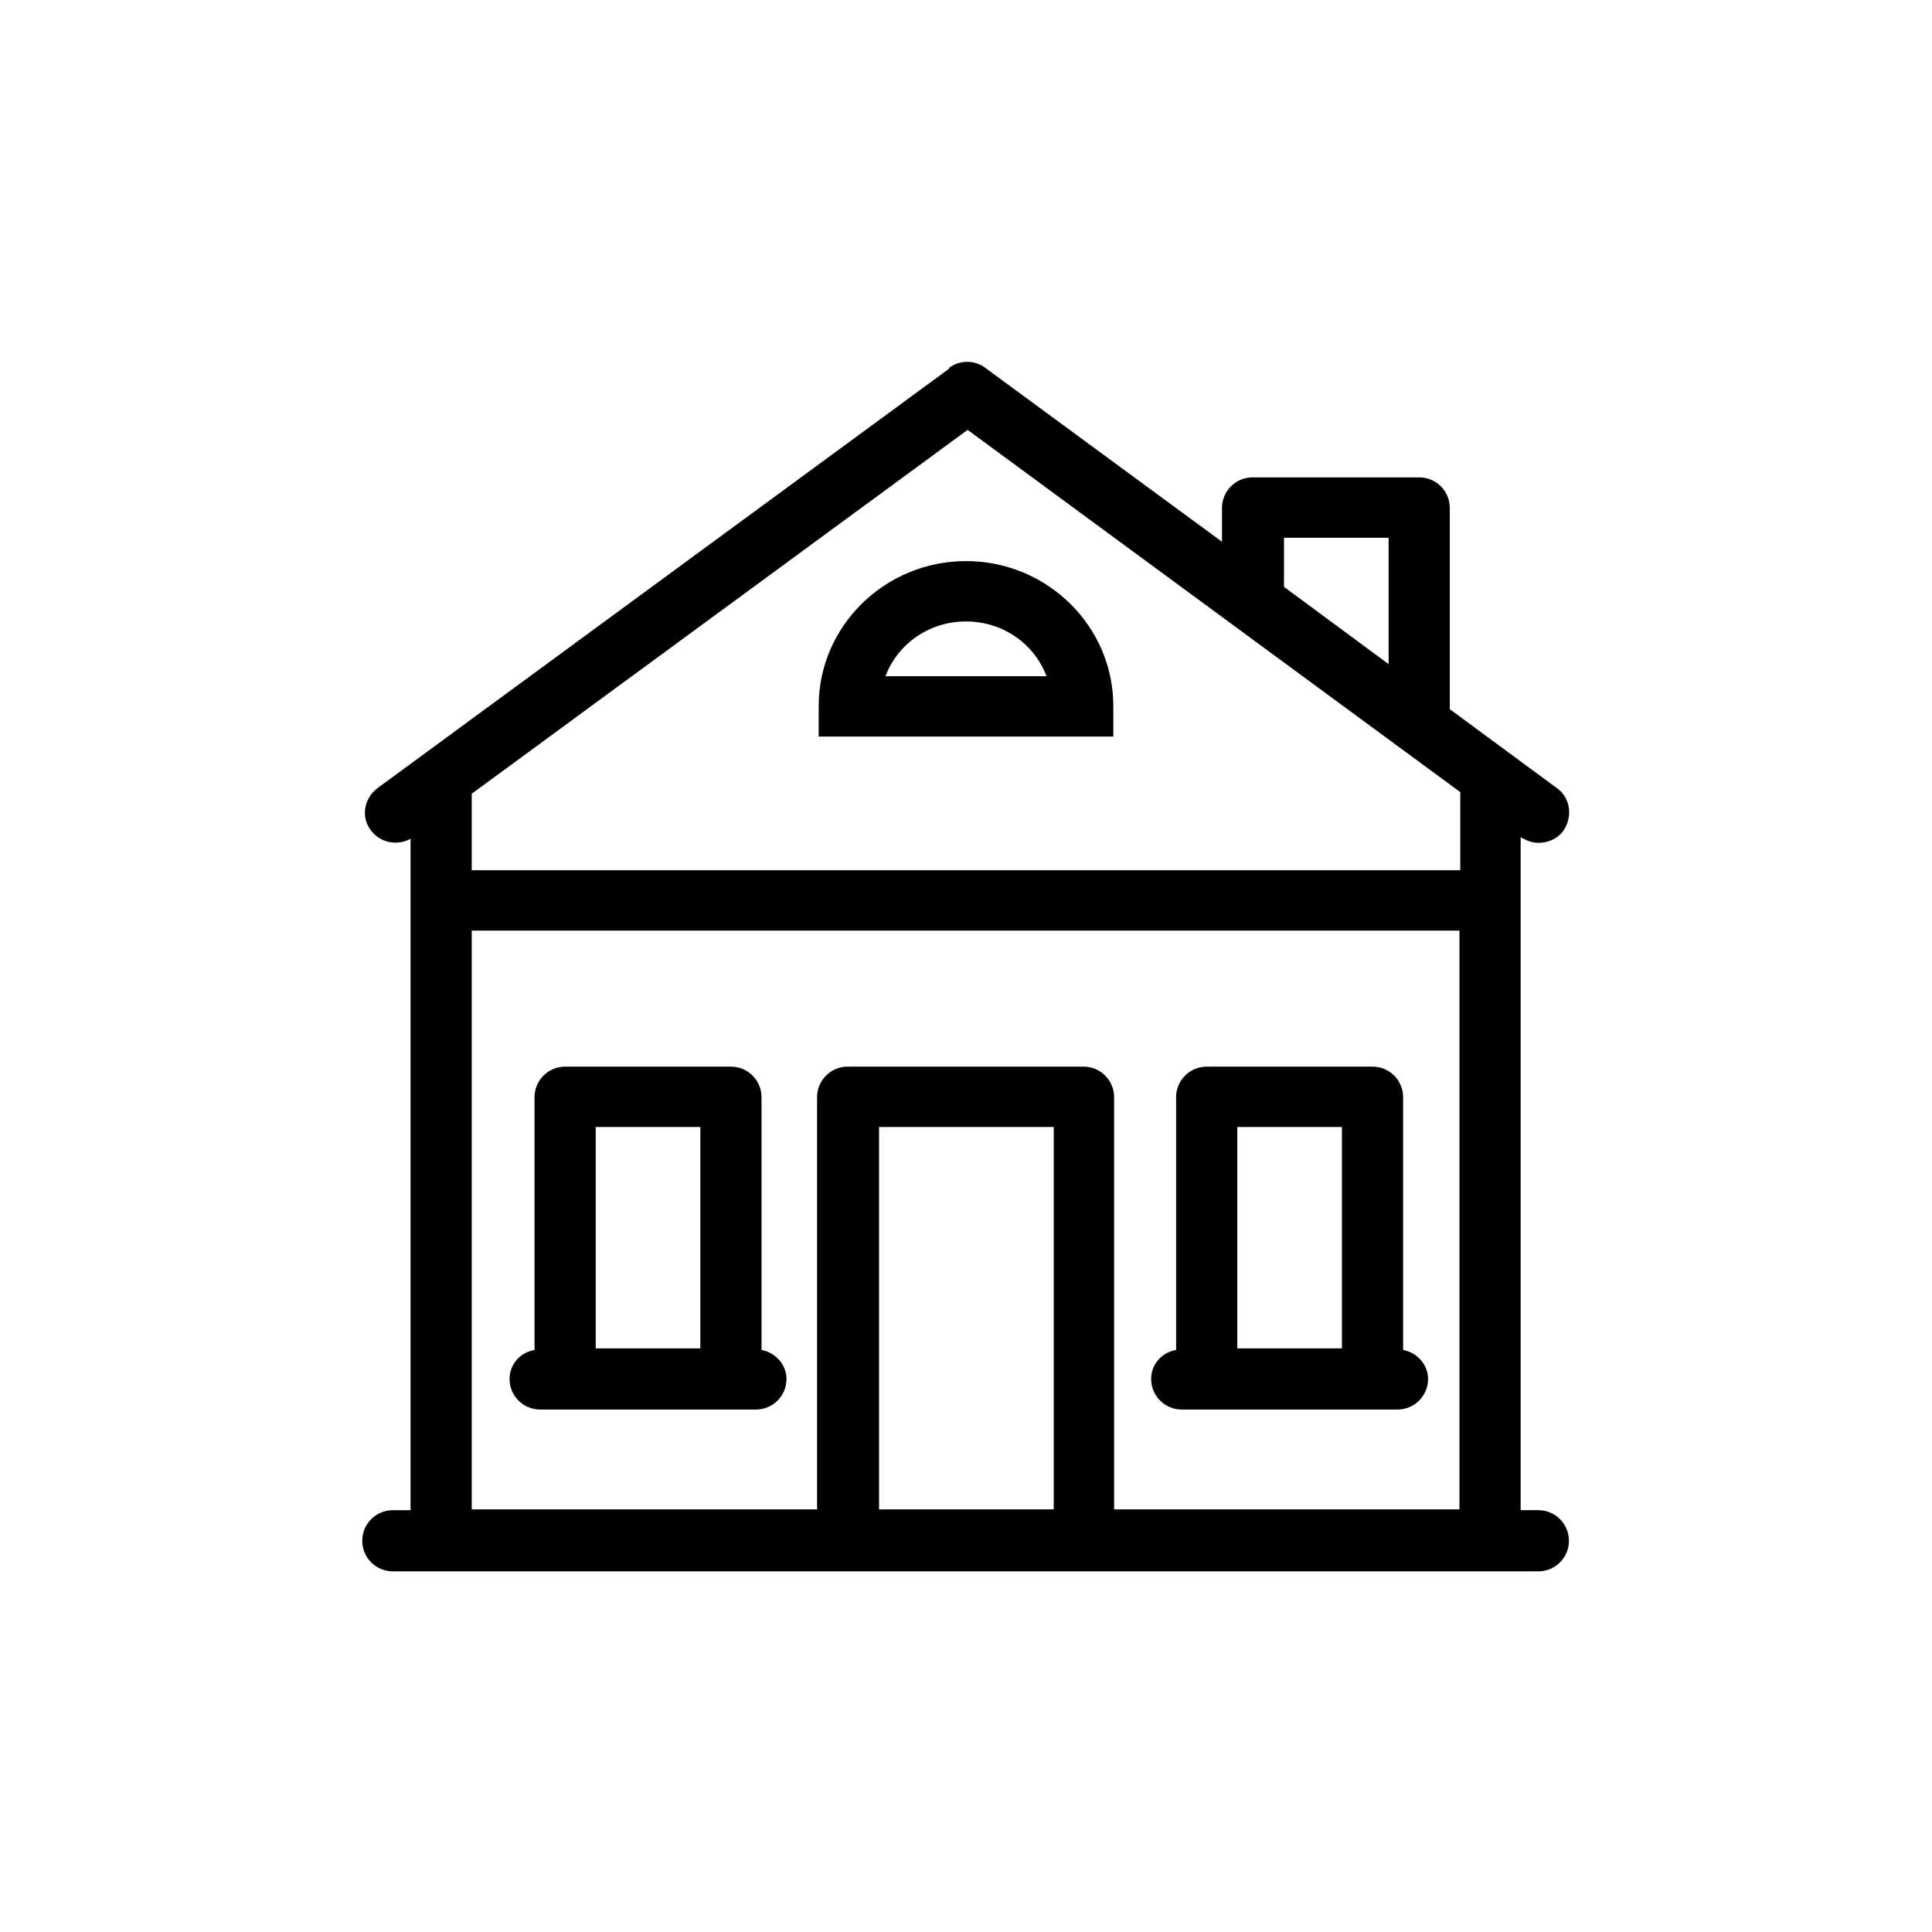<svg viewBox="0 0 24 24" xmlns="http://www.w3.org/2000/svg">
  <path fill-rule="evenodd" d="m11.79,4.57c.13-.1.32-.1.45,0l2.94,2.16v-.42c0-.21.17-.38.38-.38h2.07c.21,0,.38.17.38.38v2.5l1.33.98c.17.12.2.36.08.53-.07.1-.19.15-.31.15-.08,0-.15-.03-.22-.07v8.36h.22c.21,0,.38.17.38.38s-.17.38-.38.38H4.88c-.21,0-.38-.17-.38-.38s.17-.38.38-.38h.22v-8.34c-.17.09-.37.05-.49-.1-.13-.17-.09-.4.08-.53l7.1-5.21Zm1.3,9.43h-2.17v4.75h2.17v-4.75Zm5.05-2.44H5.86v7.19h4.29v-5.12c0-.21.17-.38.38-.38h2.93c.21,0,.38.17.38.38v5.12h4.29v-7.19Zm-1.09,1.69c.21,0,.38.17.38.38v3.14c.17.03.31.18.31.36,0,.21-.17.38-.38.38h-2.68c-.21,0-.38-.17-.38-.38,0-.18.13-.33.31-.36v-3.14c0-.21.17-.38.38-.38h2.07Zm-7.97,0c.21,0,.38.17.38.38v3.14c.17.03.31.18.31.36,0,.21-.17.38-.38.38h-2.68c-.21,0-.38-.17-.38-.38,0-.18.13-.33.31-.36v-3.14c0-.21.17-.38.38-.38h2.07Zm7.59.75h-1.3v2.75h1.3v-2.75Zm-7.97,0h-1.3v2.75h1.3v-2.75Zm3.32-8.66l-6.16,4.52v.95h12.28v-.97l-6.12-4.5Zm-.02,1.63c1.01,0,1.83.81,1.83,1.8v.38h-3.66v-.38c0-.99.82-1.8,1.83-1.8Zm0,.75c-.46,0-.85.28-1,.68h2c-.15-.4-.54-.68-1-.68Zm5.25-1.04h-1.3v.61l1.3.96v-1.56Z"/>
</svg>